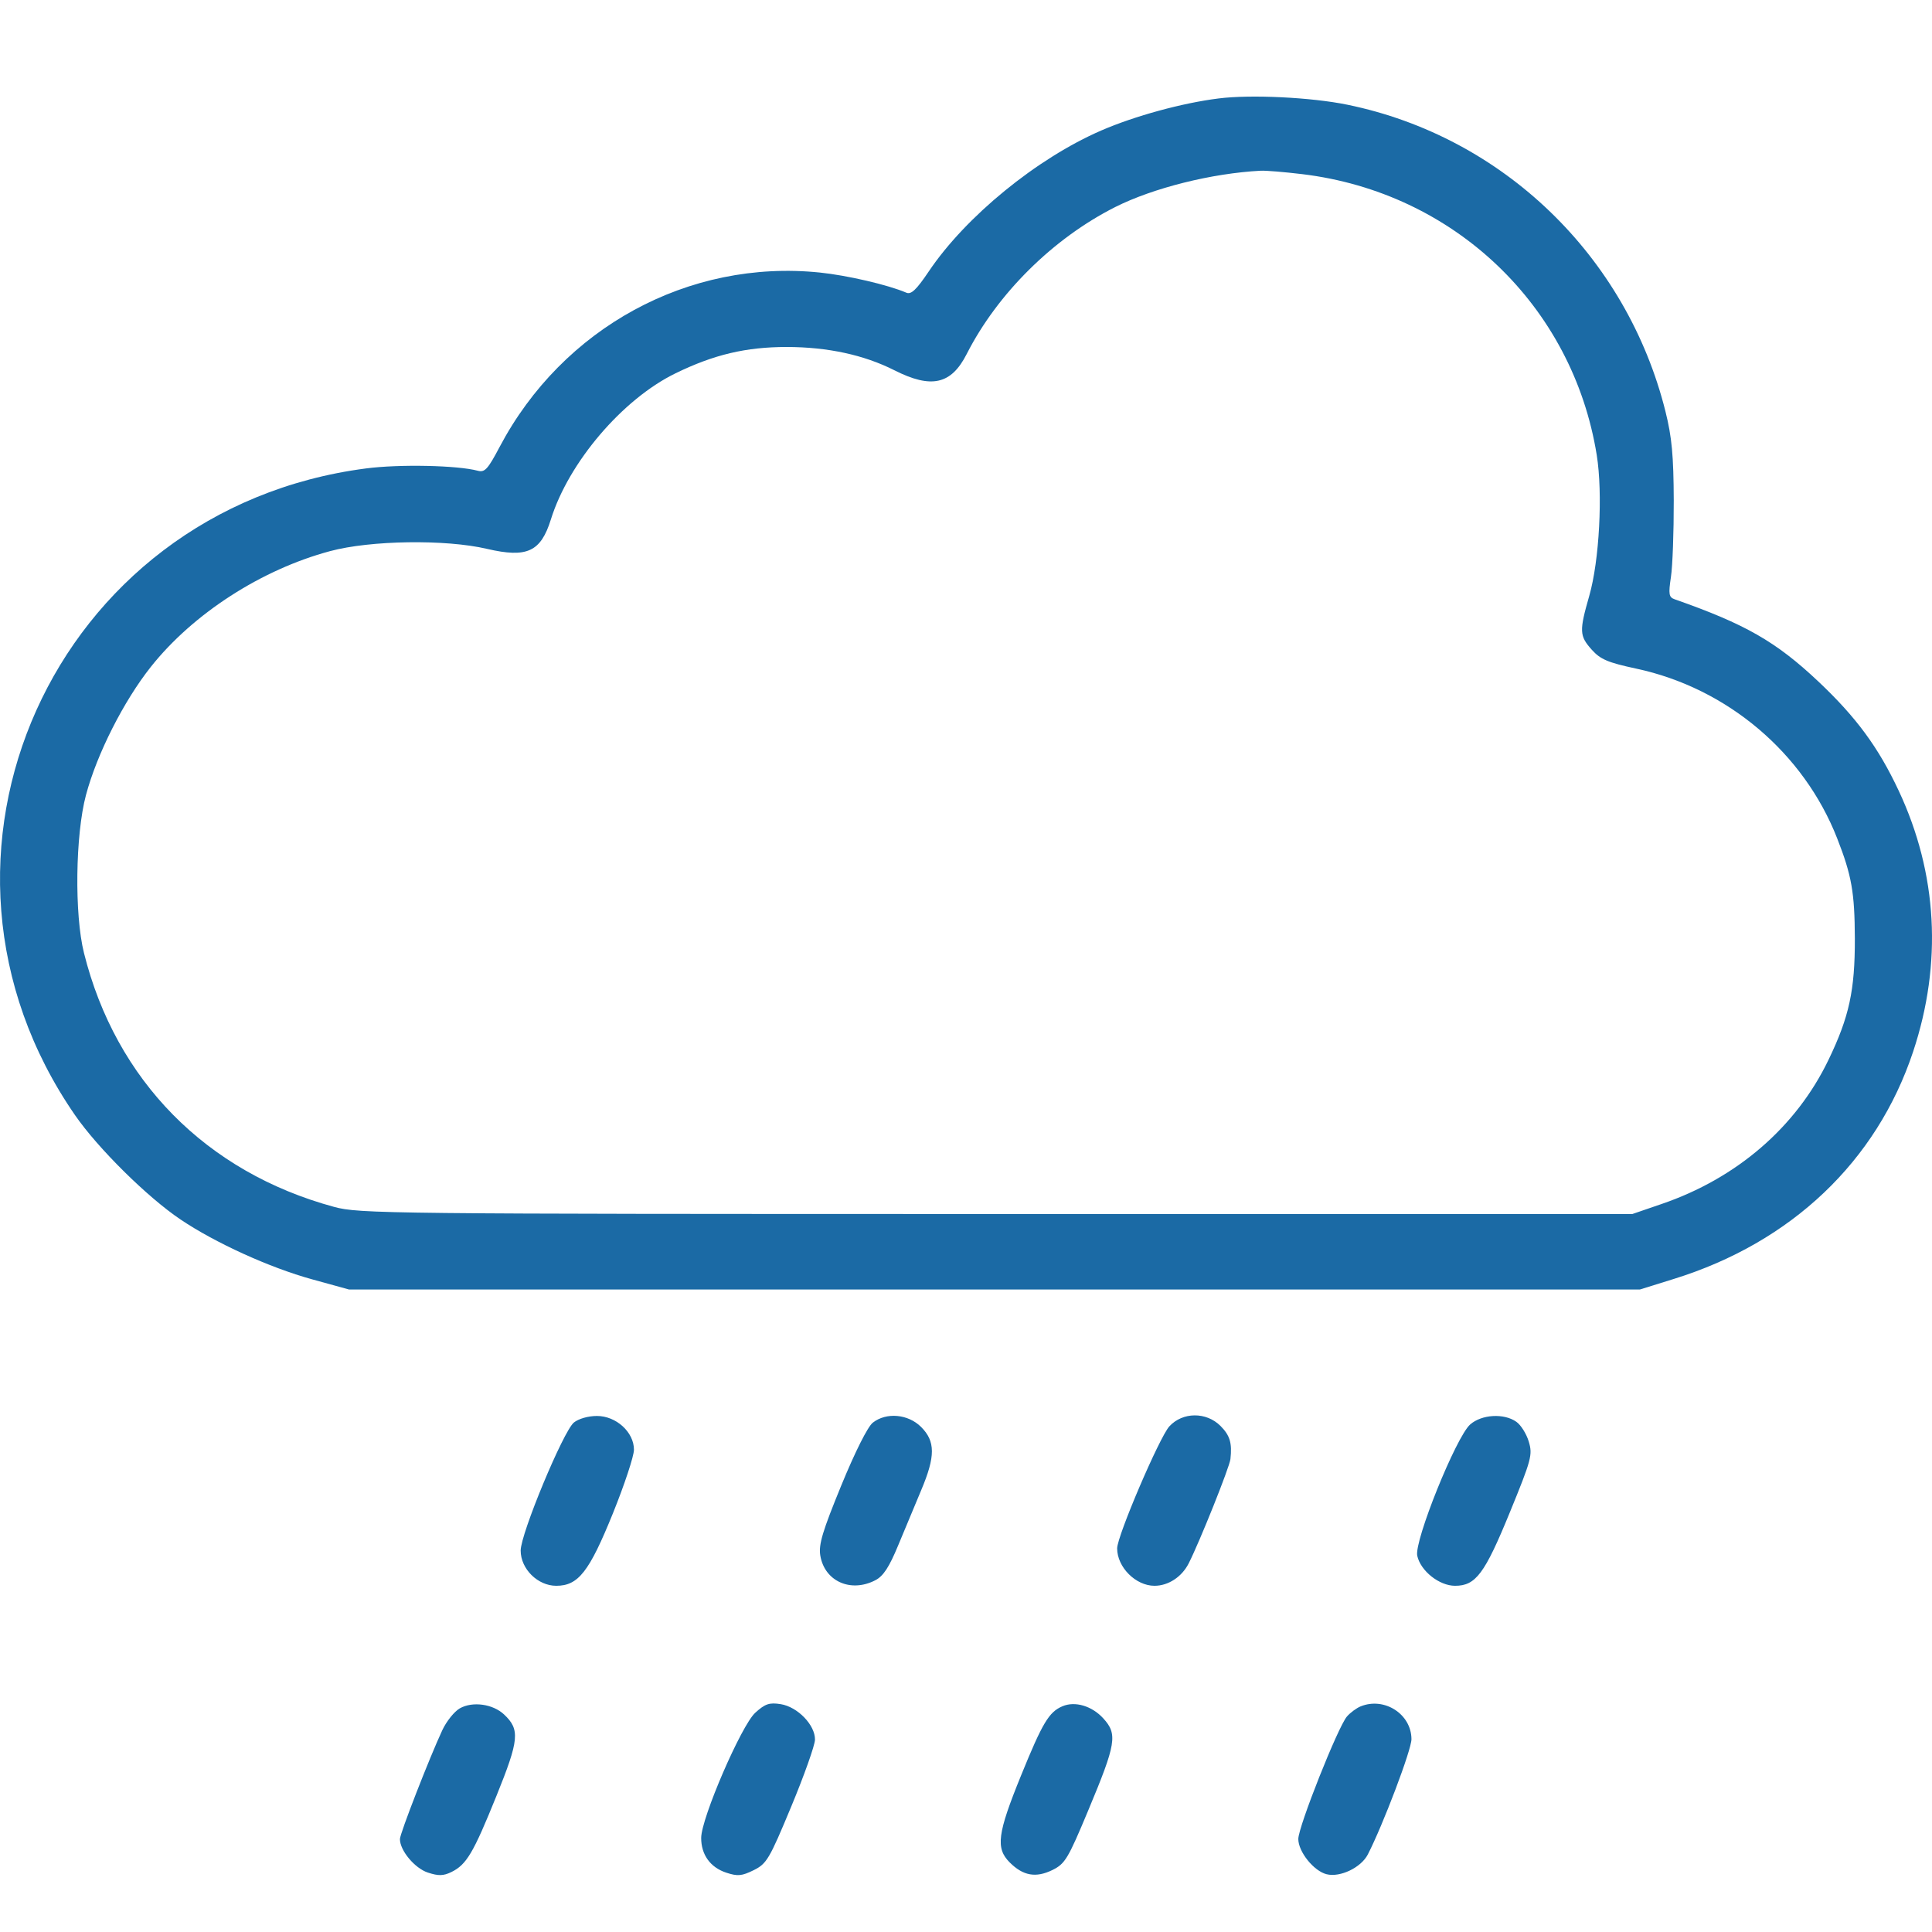 <svg width="30" height="30" viewBox="0 0 30 30" fill="none" xmlns="http://www.w3.org/2000/svg">
<path fill-rule="evenodd" clip-rule="evenodd" d="M18.92 1.529C18.359 1.599 17.62 1.801 17.101 2.026C16.1 2.46 14.996 3.361 14.421 4.216C14.23 4.5 14.148 4.577 14.074 4.545C13.789 4.423 13.157 4.276 12.731 4.232C10.694 4.022 8.735 5.089 7.757 6.942C7.576 7.285 7.528 7.339 7.42 7.31C7.104 7.225 6.199 7.206 5.682 7.274C0.827 7.905 -1.604 13.31 1.165 17.316C1.521 17.831 2.286 18.588 2.803 18.936C3.342 19.299 4.185 19.683 4.845 19.865L5.418 20.023H15.442H25.465L25.992 19.859C27.816 19.293 29.141 18.034 29.707 16.33C30.163 14.957 30.086 13.565 29.483 12.278C29.167 11.604 28.825 11.139 28.235 10.582C27.578 9.963 27.101 9.69 26.005 9.306C25.914 9.274 25.906 9.229 25.946 8.96C25.972 8.791 25.991 8.256 25.99 7.772C25.987 7.075 25.961 6.789 25.861 6.388C25.258 3.975 23.335 2.121 20.922 1.626C20.361 1.511 19.421 1.465 18.92 1.529ZM20.22 2.704C22.577 2.988 24.42 4.745 24.794 7.065C24.89 7.663 24.835 8.705 24.678 9.252C24.521 9.8 24.524 9.874 24.718 10.09C24.852 10.239 24.967 10.288 25.406 10.382C26.819 10.684 28.008 11.689 28.528 13.019C28.753 13.594 28.799 13.857 28.802 14.572C28.804 15.376 28.715 15.789 28.393 16.457C27.891 17.501 26.968 18.298 25.797 18.697L25.348 18.851H15.471C5.997 18.851 5.578 18.846 5.189 18.741C3.202 18.202 1.798 16.777 1.304 14.798C1.154 14.199 1.17 12.963 1.335 12.345C1.506 11.705 1.922 10.884 2.343 10.354C2.999 9.528 4.059 8.844 5.125 8.558C5.754 8.389 6.92 8.372 7.563 8.523C8.183 8.667 8.397 8.569 8.554 8.066C8.83 7.179 9.668 6.197 10.489 5.797C11.085 5.506 11.584 5.388 12.217 5.388C12.851 5.389 13.413 5.51 13.887 5.749C14.462 6.04 14.77 5.971 15.011 5.497C15.489 4.557 16.354 3.701 17.317 3.215C17.908 2.918 18.818 2.69 19.576 2.651C19.657 2.647 19.947 2.671 20.22 2.704ZM8.911 22.089C8.746 22.226 8.085 23.815 8.085 24.077C8.085 24.362 8.35 24.624 8.637 24.624C8.98 24.624 9.149 24.408 9.518 23.497C9.697 23.054 9.844 22.61 9.844 22.511C9.844 22.238 9.568 21.987 9.269 21.987C9.134 21.987 8.984 22.03 8.911 22.089ZM13.553 22.091C13.475 22.151 13.277 22.545 13.063 23.067C12.774 23.772 12.71 23.982 12.737 24.151C12.801 24.552 13.208 24.737 13.592 24.538C13.716 24.474 13.806 24.337 13.947 23.996C14.051 23.745 14.212 23.359 14.305 23.138C14.526 22.614 14.526 22.381 14.303 22.158C14.102 21.957 13.764 21.926 13.553 22.091ZM18.158 22.148C18.005 22.314 17.347 23.851 17.347 24.043C17.347 24.335 17.635 24.624 17.927 24.624C18.141 24.624 18.351 24.487 18.458 24.276C18.629 23.939 19.093 22.78 19.106 22.657C19.134 22.406 19.098 22.289 18.951 22.141C18.73 21.921 18.364 21.924 18.158 22.148ZM22.829 22.119C22.61 22.311 21.957 23.93 22.007 24.158C22.059 24.394 22.349 24.624 22.594 24.624C22.915 24.624 23.054 24.439 23.445 23.483C23.781 22.662 23.8 22.59 23.739 22.386C23.703 22.265 23.616 22.126 23.545 22.077C23.353 21.942 23.008 21.962 22.829 22.119ZM7.14 26.527C7.056 26.575 6.934 26.726 6.869 26.864C6.666 27.3 6.21 28.472 6.21 28.557C6.21 28.735 6.44 29.01 6.643 29.077C6.807 29.131 6.884 29.13 7.009 29.069C7.245 28.953 7.349 28.776 7.708 27.889C8.062 27.013 8.077 26.857 7.827 26.622C7.653 26.459 7.339 26.415 7.14 26.527ZM11.727 26.596C11.511 26.793 10.89 28.23 10.888 28.538C10.887 28.799 11.029 28.997 11.278 29.079C11.454 29.137 11.519 29.131 11.703 29.04C11.905 28.94 11.946 28.871 12.286 28.053C12.487 27.57 12.653 27.102 12.655 27.014C12.659 26.787 12.386 26.504 12.123 26.462C11.946 26.434 11.881 26.456 11.727 26.596ZM16.497 26.495C16.288 26.584 16.188 26.751 15.856 27.567C15.487 28.473 15.458 28.698 15.678 28.919C15.887 29.128 16.084 29.163 16.341 29.038C16.538 28.941 16.583 28.867 16.898 28.112C17.332 27.074 17.356 26.929 17.133 26.684C16.956 26.489 16.692 26.411 16.497 26.495ZM21.127 26.497C21.063 26.523 20.967 26.594 20.915 26.654C20.776 26.815 20.16 28.365 20.16 28.556C20.16 28.754 20.4 29.053 20.599 29.103C20.809 29.156 21.134 29 21.239 28.797C21.473 28.343 21.919 27.168 21.917 27.005C21.915 26.616 21.496 26.346 21.127 26.497Z" fill="#1B6AA5"/>
</svg>
